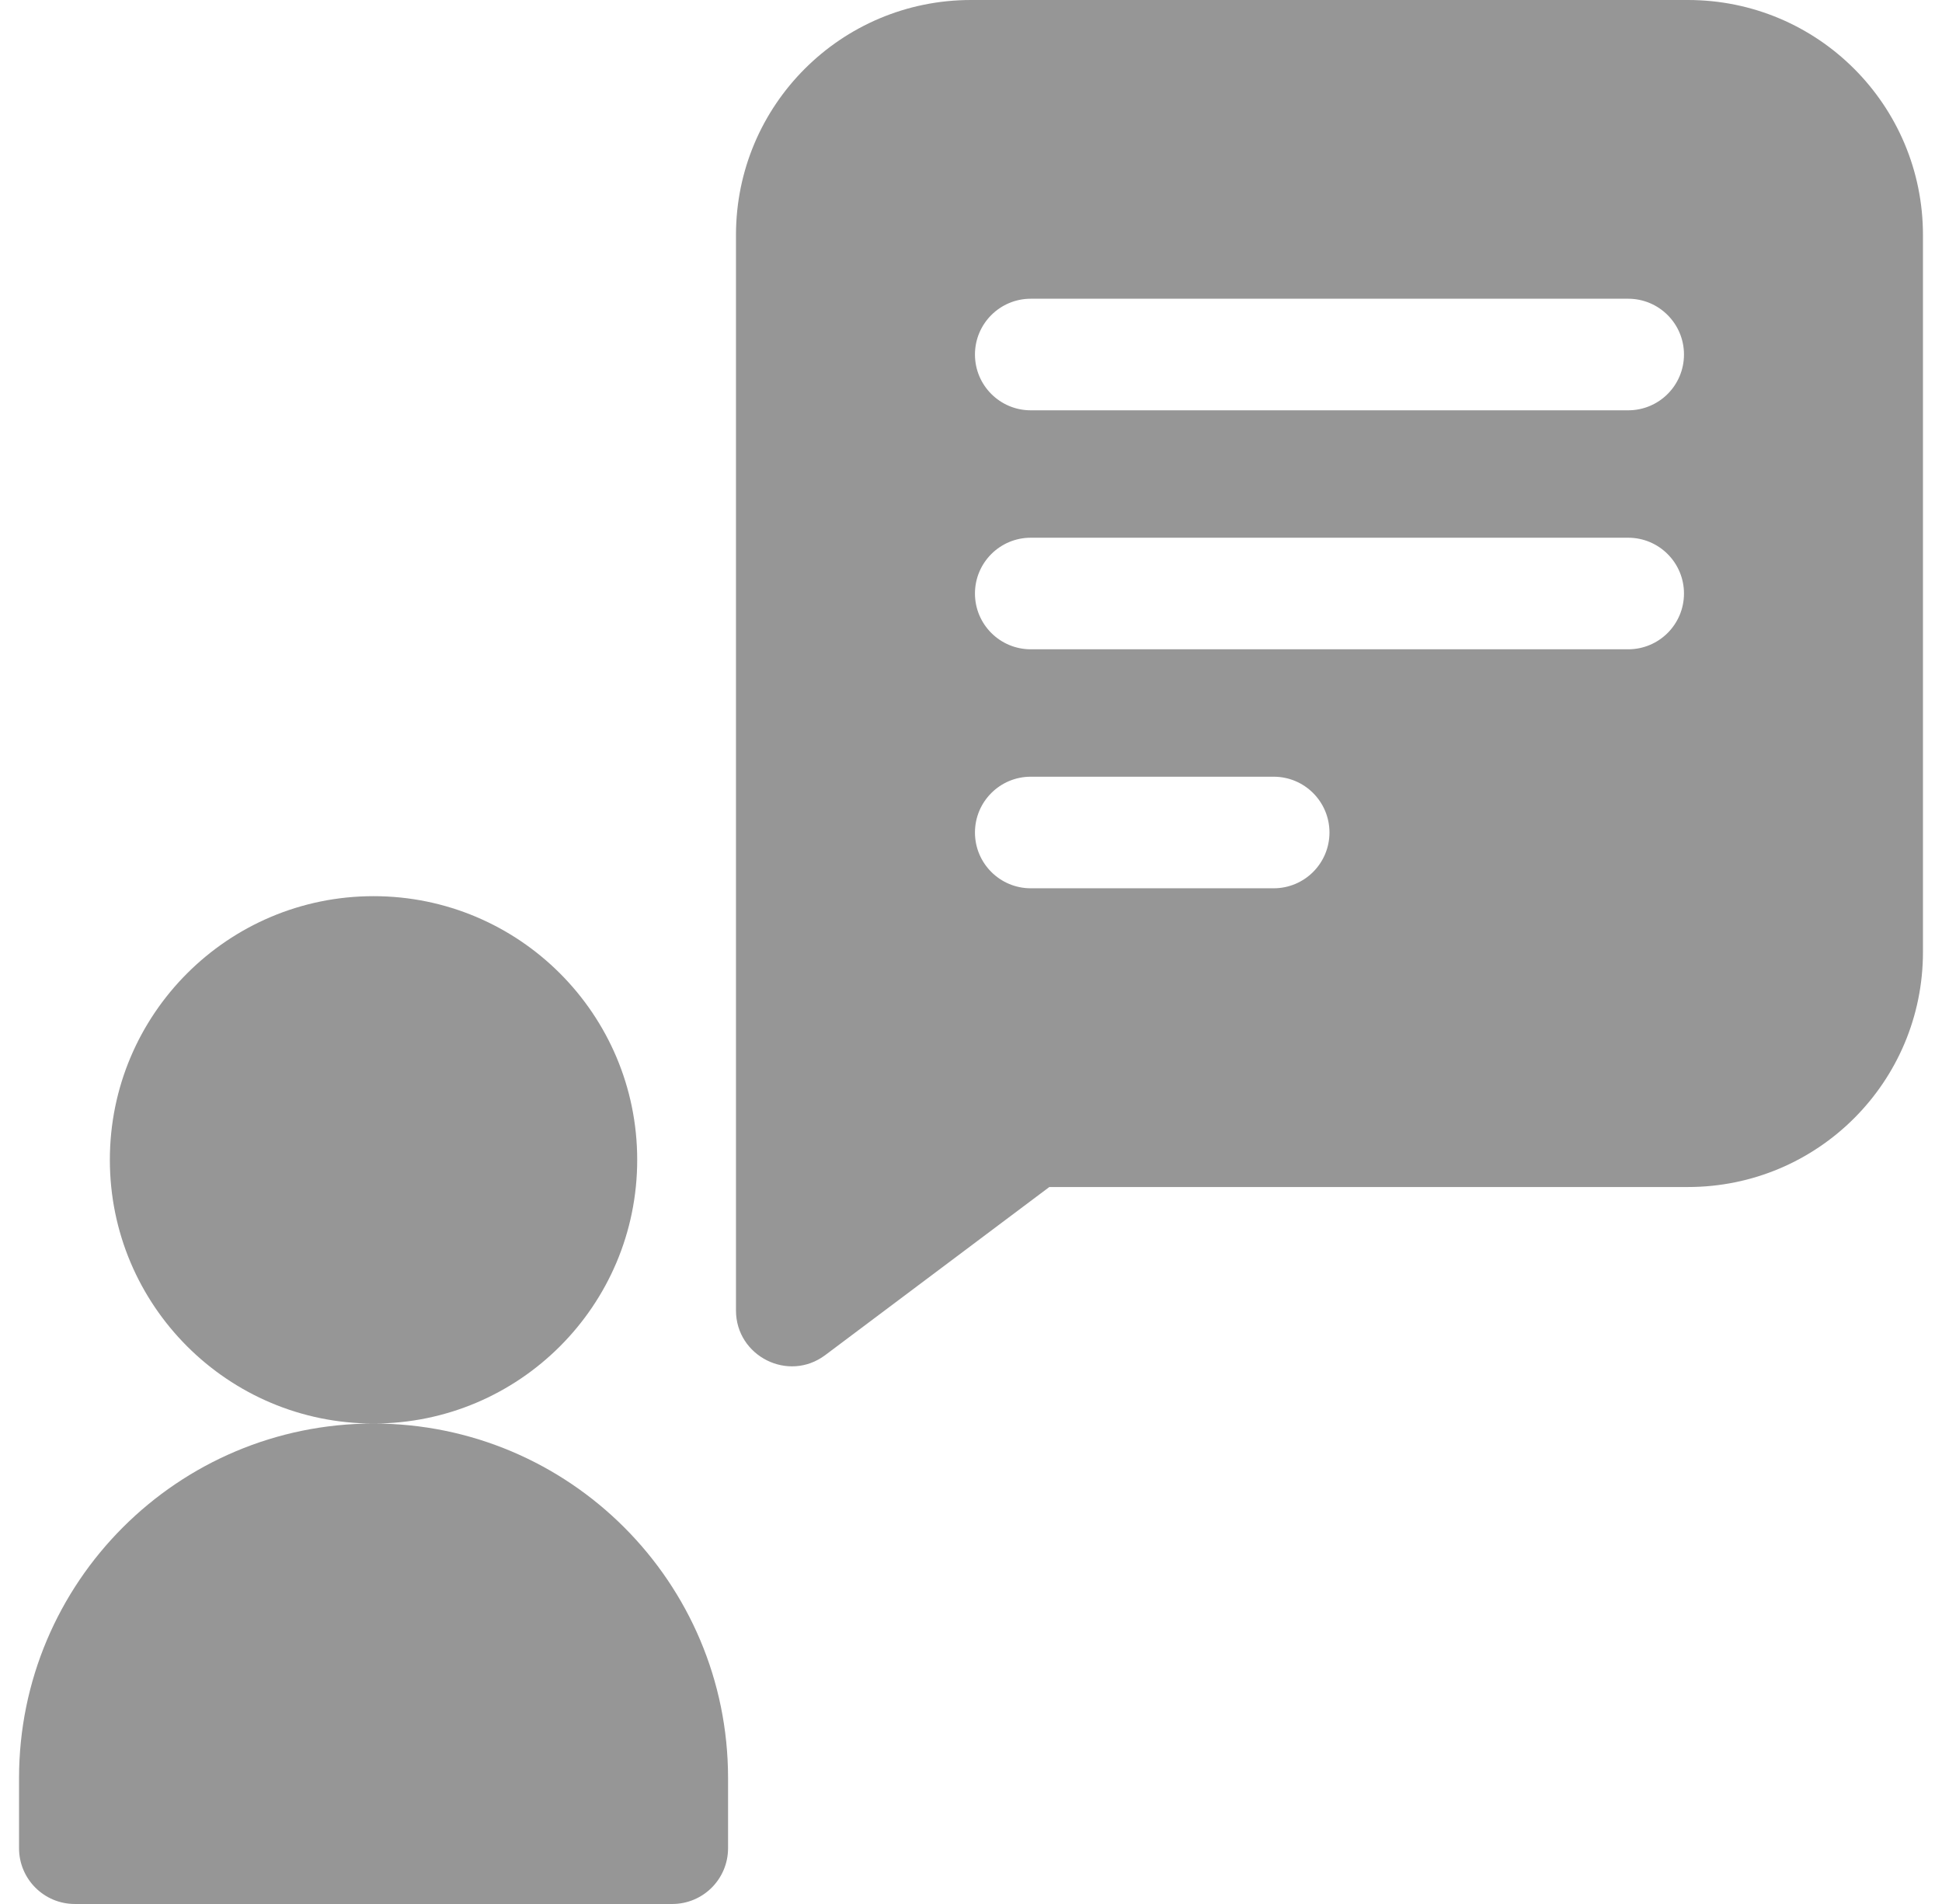 <svg width="51" height="50" viewBox="0 0 51 50" fill="none" xmlns="http://www.w3.org/2000/svg">
<path d="M44.328 0H25.5C22.091 0 19.328 2.758 19.328 6.172V34.414C19.328 35.612 20.702 36.313 21.672 35.586L27.557 31.172H44.328C47.737 31.172 50.5 28.414 50.5 25V6.172C50.5 2.763 47.742 0 44.328 0ZM33.449 23.327H27.069C26.26 23.327 25.604 22.671 25.604 21.862C25.604 21.053 26.26 20.397 27.069 20.397H33.449C34.258 20.397 34.914 21.053 34.914 21.862C34.914 22.671 34.258 23.327 33.449 23.327ZM42.759 17.051H27.069C26.26 17.051 25.604 16.395 25.604 15.586C25.604 14.777 26.26 14.121 27.069 14.121H42.759C43.568 14.121 44.224 14.777 44.224 15.586C44.224 16.395 43.569 17.051 42.759 17.051ZM42.759 10.775H27.069C26.26 10.775 25.604 10.119 25.604 9.31C25.604 8.501 26.26 7.845 27.069 7.845H42.759C43.568 7.845 44.224 8.501 44.224 9.31C44.224 10.119 43.569 10.775 42.759 10.775ZM16.734 30.459C16.734 34.283 13.634 37.383 9.81 37.383C5.986 37.383 2.885 34.283 2.885 30.459C2.885 26.634 5.986 23.534 9.81 23.534C13.634 23.534 16.734 26.634 16.734 30.459ZM9.81 37.383C4.668 37.383 0.5 41.552 0.5 46.693V48.535C0.5 49.344 1.156 50 1.965 50H17.655C18.464 50 19.12 49.344 19.12 48.535V46.693C19.12 41.552 14.952 37.383 9.81 37.383Z" fill="#969696"/>
</svg>
